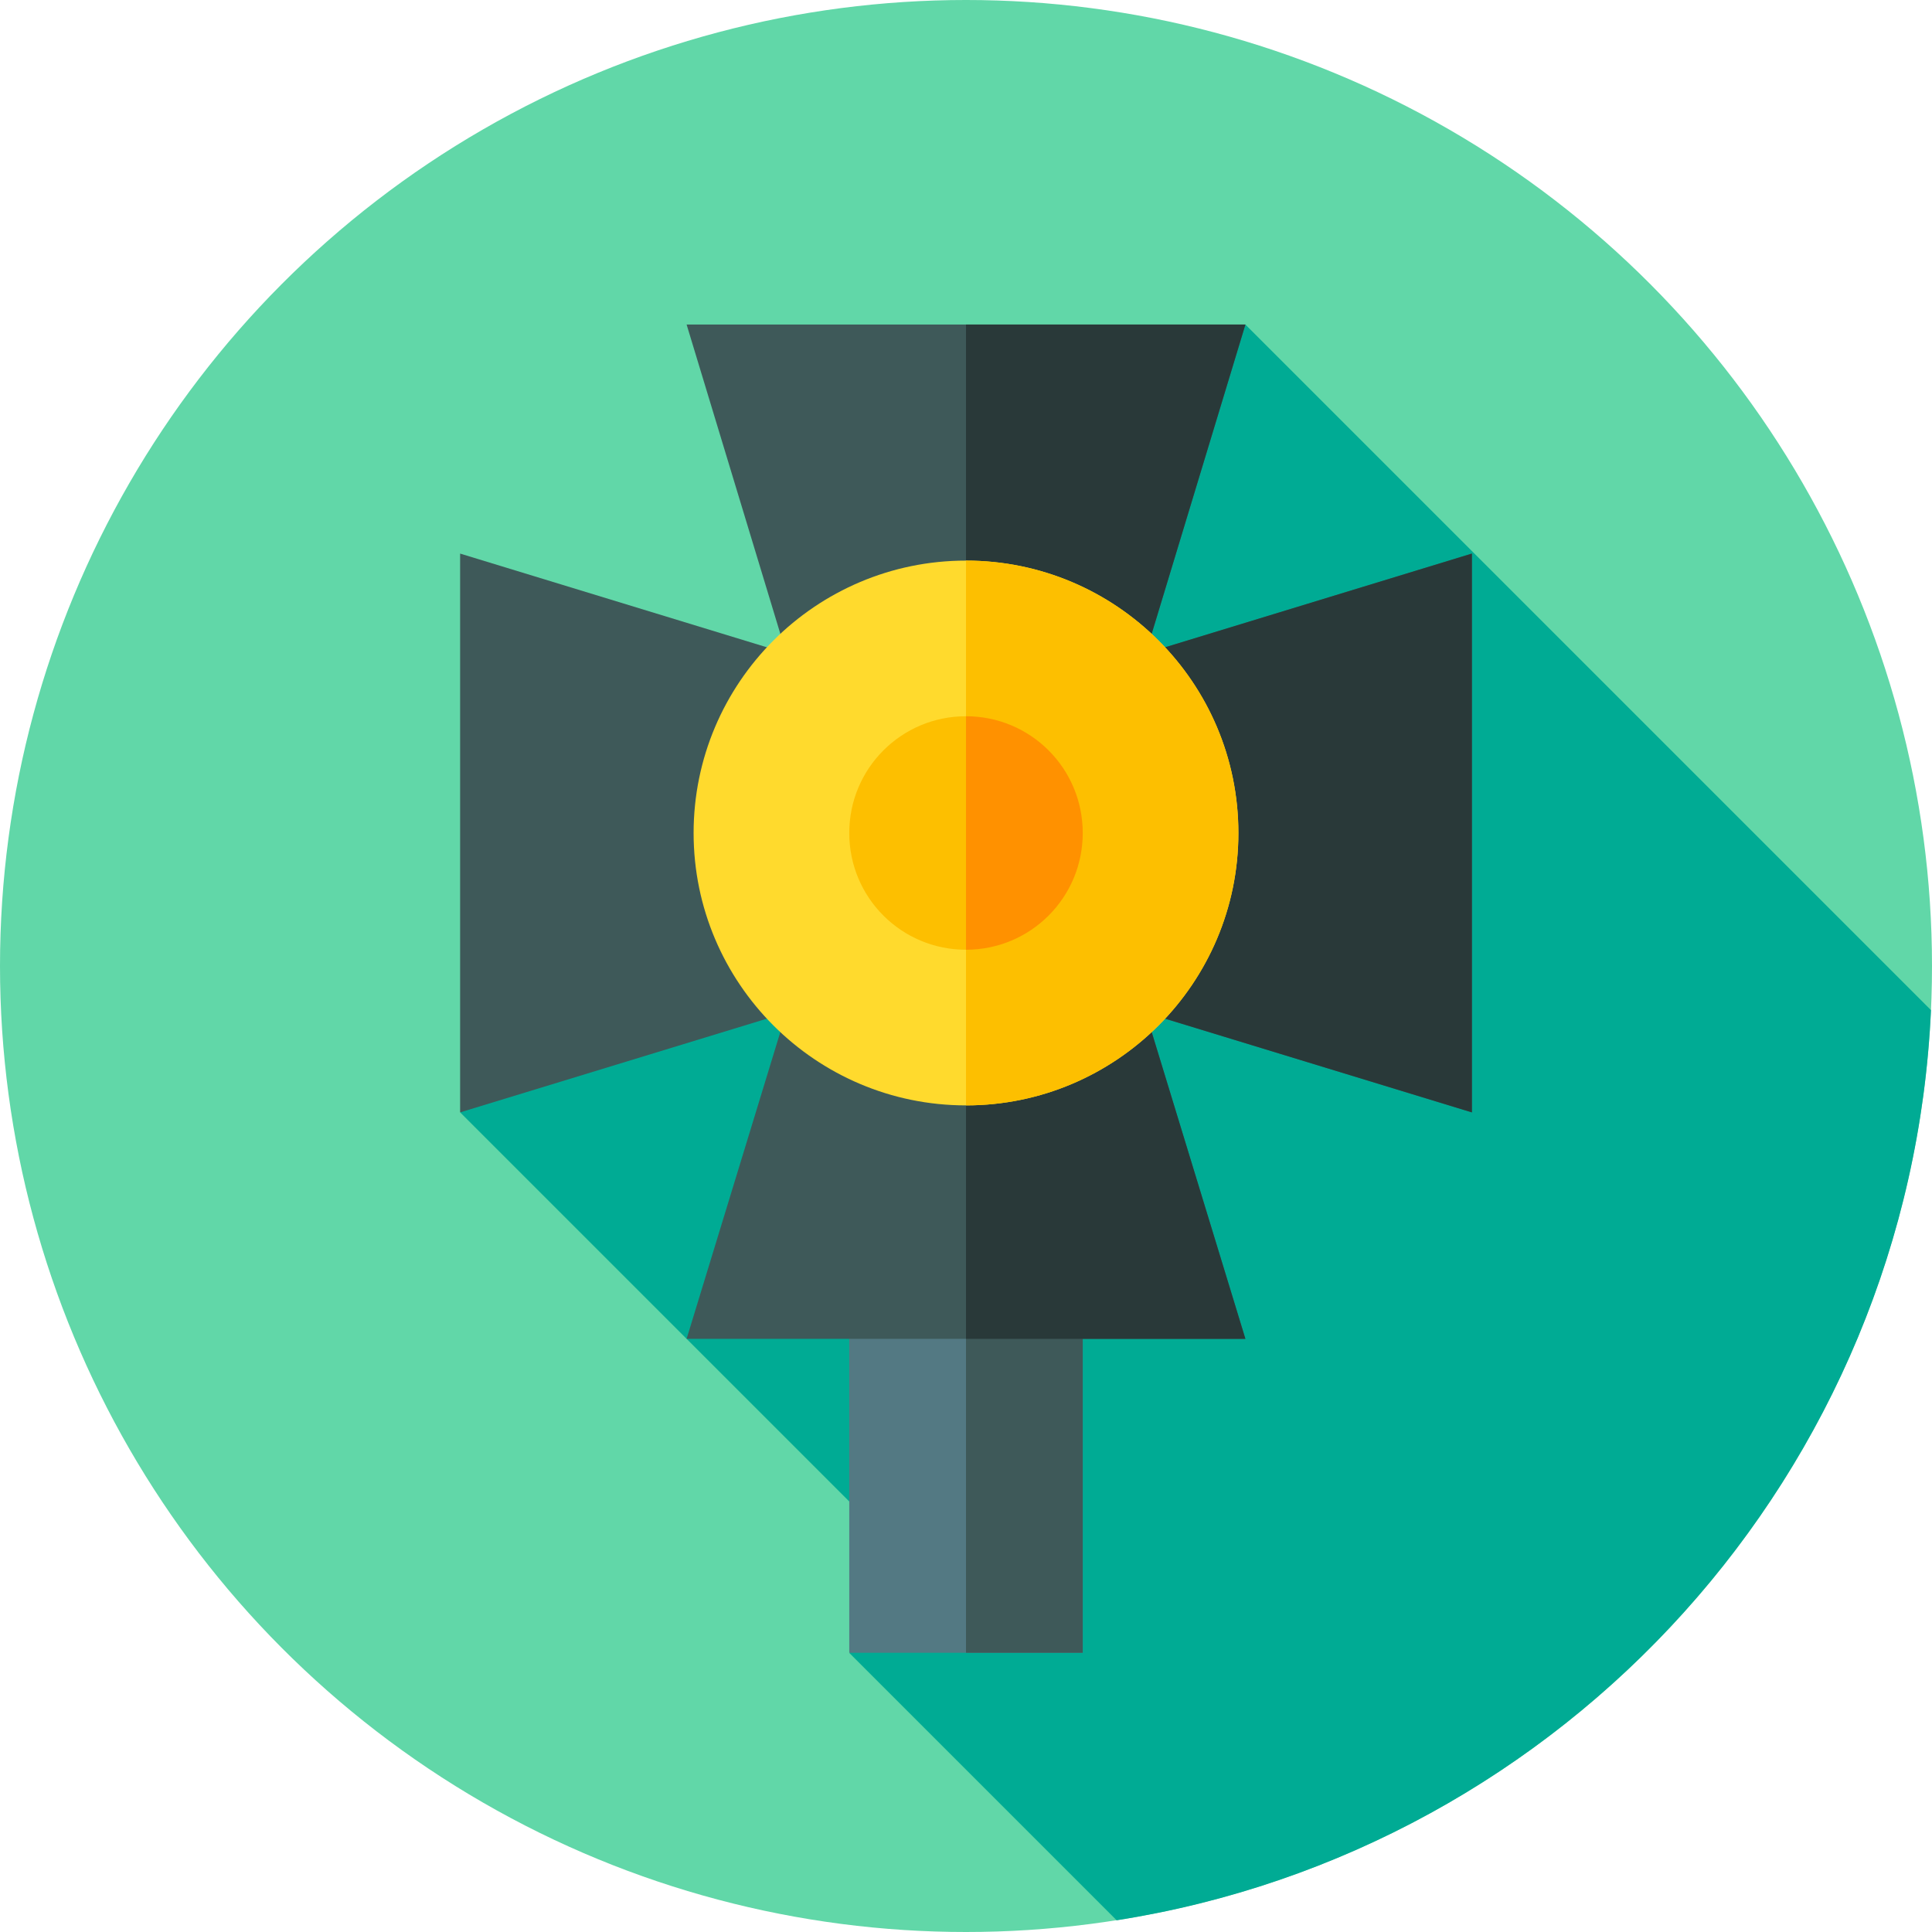 <?xml version="1.0" encoding="iso-8859-1"?>
<!-- Generator: Adobe Illustrator 19.0.0, SVG Export Plug-In . SVG Version: 6.00 Build 0)  -->
<svg xmlns="http://www.w3.org/2000/svg" xmlns:xlink="http://www.w3.org/1999/xlink" version="1.1" id="Layer_1" x="0px" y="0px" viewBox="0 0 512 512" style="enable-background:new 0 0 512 512;" xml:space="preserve" width="512" height="512">
<g>
	<circle style="fill:#61D7A8;" cx="256" cy="256" r="256"/>
	<path style="fill:#00AB94;" d="M295.925,508.895c118.667-18.585,210.29-118.681,215.798-241.206L330.066,86.032L229.657,186.441   l0.344,0.344L121.97,294.816l123.181,123.181l-20.062,20.062L295.925,508.895z"/>
	<g>
		<rect x="225.063" y="344.5" style="fill:#537983;" width="61.875" height="93.5"/>
		<rect x="256" y="344.5" style="fill:#3E5959;" width="30.938" height="93.5"/>
		<g>
			<path style="fill:#3E5959;" d="M390.063,146.706l-86.419,26.401L330.044,86H181.956l26.401,87.106l-86.419-26.401v148.087     l86.419-26.399l-26.401,86.419h148.089l-26.401-86.419l86.419,26.399V146.706z"/>
		</g>
		<polygon style="fill:#293939;" points="390.063,294.793 303.644,268.394 330.044,354.813 256,354.813 256,86 330.044,86     303.644,173.106 390.063,146.706   "/>
		<g>
			<path style="fill:#FFDA2D;" d="M256,148.563c-39.806,0-72.188,32.381-72.188,72.188s32.381,72.188,72.188,72.188     s72.188-32.381,72.188-72.188S295.806,148.563,256,148.563z"/>
		</g>
		<path style="fill:#FDBF00;" d="M328.188,220.75c0,39.806-32.381,72.188-72.188,72.188V148.563    C295.806,148.563,328.188,180.944,328.188,220.75z"/>
		<g>
			<path style="fill:#FDBF00;" d="M256,189.813c-17.119,0-30.938,13.818-30.938,30.938c0,17.118,13.818,30.938,30.938,30.938     s30.938-13.82,30.938-30.938C286.938,203.631,273.119,189.813,256,189.813z"/>
		</g>
		<path style="fill:#FF9100;" d="M286.938,220.75c0,17.118-13.818,30.938-30.938,30.938v-61.875    C273.119,189.813,286.938,203.631,286.938,220.75z"/>
	</g>
</g>















</svg>
